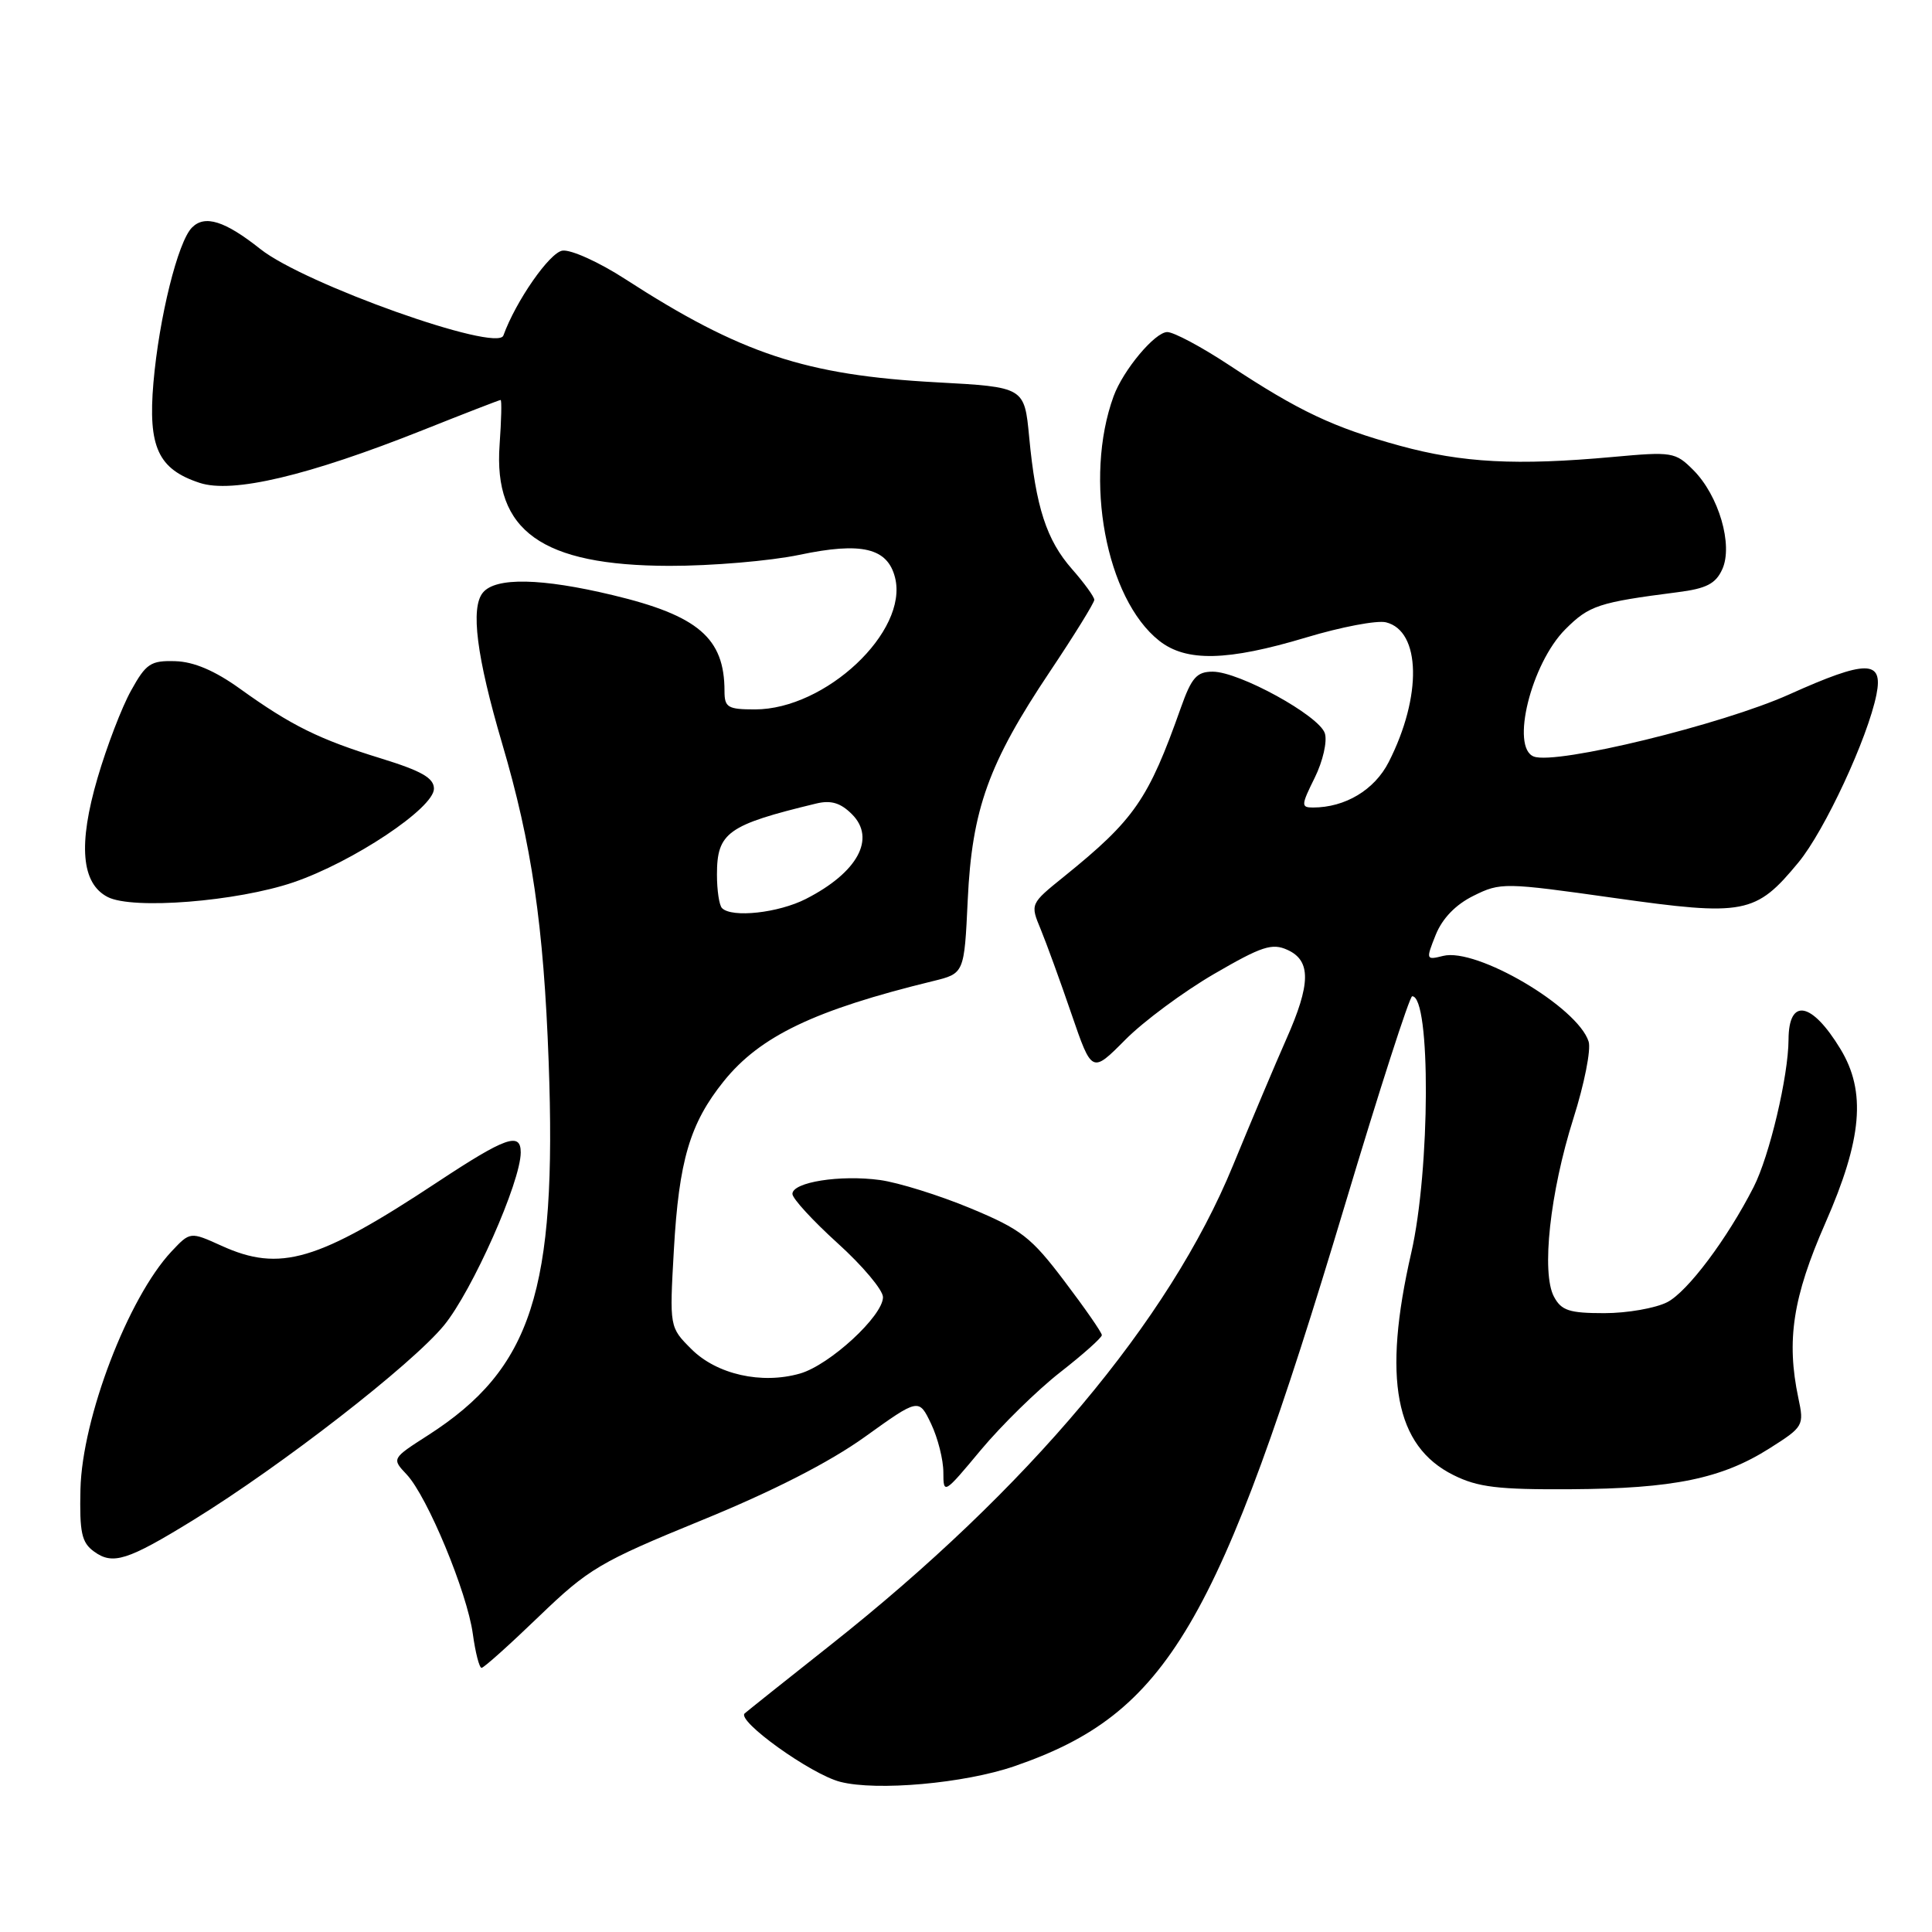 <?xml version="1.0" encoding="UTF-8" standalone="no"?>
<!DOCTYPE svg PUBLIC "-//W3C//DTD SVG 1.1//EN" "http://www.w3.org/Graphics/SVG/1.1/DTD/svg11.dtd" >
<svg xmlns="http://www.w3.org/2000/svg" xmlns:xlink="http://www.w3.org/1999/xlink" version="1.1" viewBox="0 0 256 256">
 <g >
 <path fill="currentColor"
d=" M 134.42 234.03 C 154.67 227.06 161.43 215.58 178.18 159.76 C 182.75 144.50 186.78 132.01 187.12 132.01 C 189.60 131.98 189.52 154.99 187.00 166.00 C 183.17 182.69 184.86 191.61 192.58 195.45 C 195.82 197.07 198.50 197.39 208.13 197.33 C 221.74 197.25 228.14 195.93 234.48 191.91 C 238.98 189.06 239.07 188.90 238.29 185.24 C 236.68 177.61 237.56 171.88 241.86 162.08 C 246.75 150.95 247.30 144.65 243.87 139.00 C 240.06 132.72 237.01 132.17 236.99 137.75 C 236.97 142.59 234.46 153.20 232.36 157.30 C 228.85 164.18 223.62 171.14 220.93 172.54 C 219.37 173.34 215.62 174.00 212.58 174.00 C 207.94 174.00 206.89 173.66 205.91 171.82 C 204.22 168.67 205.38 158.01 208.48 148.21 C 209.93 143.65 210.84 139.06 210.50 138.01 C 209.05 133.43 195.66 125.55 191.23 126.66 C 188.95 127.23 188.92 127.17 190.24 123.87 C 191.12 121.69 192.88 119.86 195.26 118.69 C 198.82 116.92 199.35 116.93 213.86 118.98 C 231.16 121.42 232.64 121.14 238.30 114.28 C 241.77 110.09 247.50 97.76 248.64 92.03 C 249.57 87.41 247.32 87.41 237.09 92.01 C 228.20 96.01 206.25 101.36 203.25 100.25 C 200.12 99.09 202.89 87.91 207.42 83.38 C 210.58 80.22 211.80 79.82 222.30 78.47 C 226.10 77.99 227.34 77.35 228.21 75.43 C 229.67 72.23 227.75 65.66 224.37 62.28 C 221.99 59.90 221.57 59.83 213.70 60.55 C 200.96 61.71 193.76 61.33 185.48 59.06 C 176.69 56.65 172.12 54.49 162.87 48.38 C 159.22 45.97 155.53 44.00 154.67 44.00 C 153.04 44.00 148.83 49.03 147.56 52.50 C 143.57 63.43 146.54 79.34 153.61 84.91 C 157.19 87.73 162.64 87.60 173.07 84.47 C 177.71 83.07 182.47 82.17 183.65 82.46 C 188.28 83.60 188.45 92.27 184.01 100.98 C 182.13 104.67 178.24 107.00 173.98 107.00 C 172.38 107.00 172.40 106.70 174.21 103.05 C 175.29 100.86 175.89 98.23 175.55 97.17 C 174.81 94.83 164.20 89.00 160.69 89.00 C 158.58 89.00 157.89 89.78 156.48 93.75 C 152.16 105.95 150.34 108.59 141.00 116.14 C 136.50 119.77 136.50 119.77 137.90 123.14 C 138.66 124.99 140.50 130.04 141.98 134.37 C 144.68 142.23 144.68 142.23 149.09 137.79 C 151.51 135.34 156.81 131.42 160.86 129.06 C 167.19 125.38 168.56 124.93 170.61 125.87 C 173.74 127.30 173.70 130.37 170.43 137.72 C 169.02 140.90 165.84 148.44 163.36 154.47 C 154.95 174.97 136.21 197.28 110.00 218.01 C 104.22 222.58 99.13 226.64 98.68 227.03 C 97.55 228.00 107.44 235.10 111.33 236.10 C 116.16 237.35 127.80 236.31 134.42 234.03 Z  M 71.42 214.18 C 78.01 207.84 79.50 206.96 92.96 201.45 C 102.40 197.60 109.92 193.75 114.59 190.40 C 121.75 185.26 121.75 185.26 123.38 188.67 C 124.27 190.54 125.00 193.43 125.00 195.09 C 125.00 198.05 125.09 197.99 129.96 192.14 C 132.70 188.86 137.42 184.23 140.46 181.85 C 143.51 179.47 146.00 177.25 146.00 176.91 C 146.00 176.57 143.77 173.36 141.05 169.77 C 136.63 163.92 135.32 162.90 128.59 160.10 C 124.45 158.38 119.06 156.70 116.61 156.36 C 111.32 155.64 105.00 156.64 105.00 158.20 C 105.00 158.81 107.70 161.75 111.00 164.74 C 114.30 167.72 117.00 170.94 117.00 171.88 C 117.00 174.37 109.94 180.87 106.01 182.00 C 100.92 183.46 94.97 182.12 91.61 178.76 C 88.71 175.86 88.71 175.86 89.29 165.64 C 89.96 153.78 91.41 148.86 95.90 143.27 C 100.71 137.29 107.94 133.83 123.63 130.00 C 127.77 128.99 127.77 128.99 128.23 119.24 C 128.79 107.25 130.99 101.13 139.11 89.00 C 142.35 84.16 145.00 79.87 145.00 79.48 C 145.00 79.09 143.67 77.25 142.05 75.41 C 138.66 71.55 137.25 67.20 136.37 57.90 C 135.74 51.29 135.74 51.29 124.12 50.66 C 106.74 49.72 98.16 46.88 82.83 36.97 C 79.39 34.74 75.65 33.05 74.53 33.21 C 72.83 33.45 68.34 39.91 66.70 44.46 C 65.89 46.73 40.32 37.63 34.50 33.00 C 29.80 29.27 27.14 28.43 25.44 30.15 C 23.57 32.02 21.08 42.09 20.33 50.71 C 19.60 59.23 20.95 62.17 26.45 63.98 C 30.80 65.42 40.80 63.05 56.01 57.00 C 61.53 54.80 66.17 53.00 66.33 53.00 C 66.50 53.00 66.43 55.67 66.20 58.93 C 65.37 70.36 71.79 74.94 88.68 74.98 C 94.29 74.99 102.04 74.33 105.92 73.52 C 114.18 71.78 117.61 72.60 118.60 76.54 C 120.39 83.66 109.40 94.00 100.04 94.00 C 96.43 94.00 96.00 93.74 96.00 91.57 C 96.00 84.55 92.52 81.57 81.20 78.86 C 71.73 76.59 65.68 76.47 63.99 78.52 C 62.32 80.52 63.15 87.02 66.53 98.50 C 70.46 111.82 72.04 122.62 72.70 140.69 C 73.81 171.04 70.48 181.35 56.70 190.19 C 51.90 193.27 51.90 193.27 53.89 195.38 C 56.63 198.30 61.90 211.00 62.65 216.49 C 62.99 218.97 63.51 221.00 63.81 221.00 C 64.11 221.00 67.53 217.93 71.42 214.18 Z  M 25.62 201.41 C 37.37 194.17 54.56 180.82 58.83 175.62 C 62.59 171.03 69.00 156.59 69.00 152.70 C 69.00 149.96 67.00 150.67 58.00 156.61 C 42.09 167.13 37.11 168.60 29.35 165.07 C 25.20 163.19 25.20 163.19 22.71 165.84 C 16.98 171.97 10.89 187.87 10.66 197.33 C 10.53 203.06 10.81 204.39 12.45 205.58 C 14.94 207.40 16.88 206.79 25.62 201.41 Z  M 38.89 116.91 C 46.79 114.21 57.50 107.07 57.50 104.51 C 57.50 103.09 55.87 102.16 50.50 100.50 C 42.33 97.99 38.60 96.15 31.81 91.27 C 28.48 88.87 25.68 87.68 23.23 87.61 C 19.97 87.51 19.35 87.92 17.37 91.50 C 16.14 93.70 14.15 98.90 12.93 103.07 C 10.34 111.90 10.77 117.06 14.27 118.86 C 17.57 120.56 31.40 119.46 38.89 116.91 Z  M 95.67 120.33 C 95.30 119.97 95.00 117.97 95.00 115.90 C 95.00 110.31 96.40 109.31 108.16 106.47 C 110.11 106.00 111.38 106.38 112.89 107.89 C 116.10 111.10 113.65 115.61 106.79 119.11 C 103.15 120.97 96.98 121.65 95.67 120.33 Z "/>
</g>
</svg>